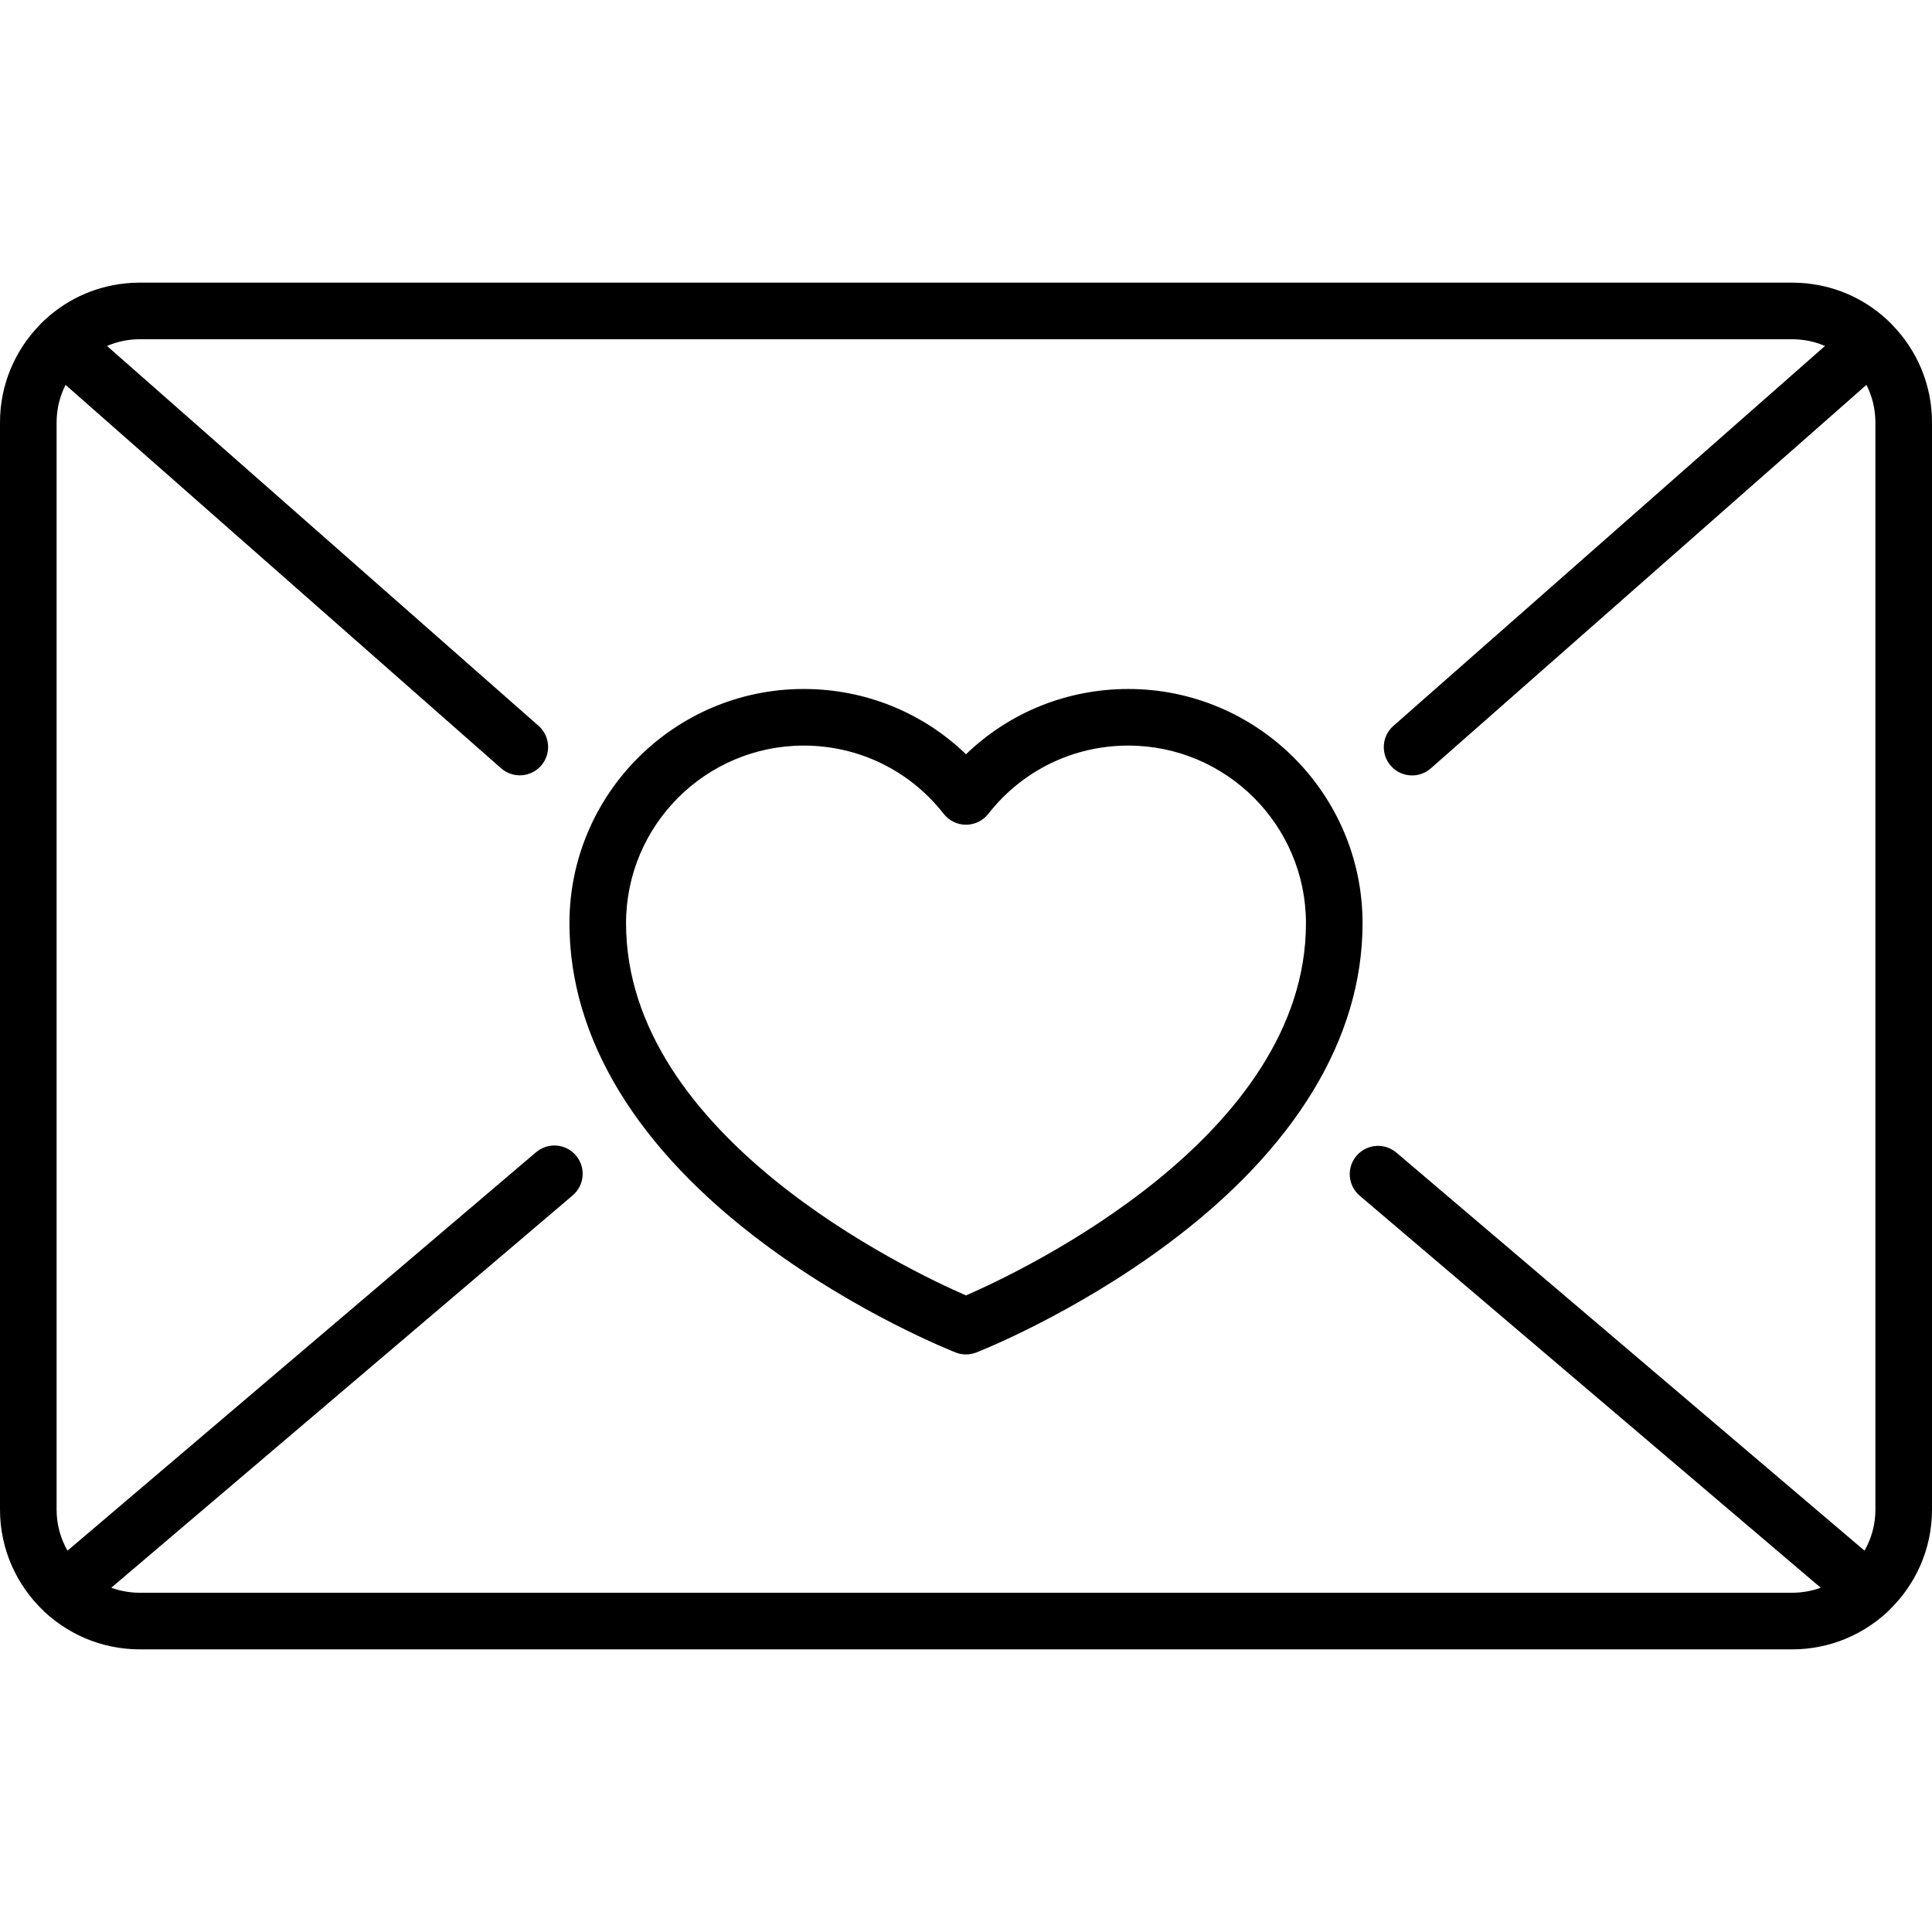 <?xml version="1.0" encoding="iso-8859-1"?>
<!-- Generator: Adobe Illustrator 19.0.0, SVG Export Plug-In . SVG Version: 6.00 Build 0)  -->
<svg version="1.1" id="Capa_1" xmlns="http://www.w3.org/2000/svg" xmlns:xlink="http://www.w3.org/1999/xlink" x="0px" y="0px"
	 viewBox="0 0 511.998 511.998" style="enable-background:new 0 0 511.998 511.998;" xml:space="preserve">
<g>
	<g>
		<path d="M501.395,86.026c-0.108-0.122-0.212-0.246-0.328-0.361c-6.043-6.005-13.797-9.669-22.153-10.549
			c-0.06-0.006-0.118-0.016-0.178-0.022c-0.513-0.052-1.029-0.088-1.545-0.118c-0.113-0.007-0.223-0.019-0.336-0.025
			c-0.625-0.031-1.251-0.048-1.881-0.048H37.026c-0.63,0-1.257,0.017-1.881,0.048c-0.113,0.006-0.224,0.018-0.336,0.025
			c-0.517,0.03-1.033,0.066-1.545,0.118c-0.06,0.006-0.118,0.015-0.178,0.022c-8.356,0.88-16.11,4.544-22.153,10.549
			c-0.116,0.115-0.22,0.239-0.328,0.361C4.051,92.709,0,101.854,0,111.931v288.137c0,10.506,4.406,19.996,11.457,26.741
			c0.1,0.105,0.195,0.214,0.302,0.313c1.88,1.757,3.921,3.29,6.08,4.602c0.002,0.002,0.005,0.003,0.007,0.005
			c0.497,0.302,1,0.592,1.51,0.869c0.03,0.017,0.061,0.033,0.091,0.049c0.481,0.26,0.966,0.509,1.457,0.747
			c0.065,0.031,0.13,0.062,0.195,0.093c0.457,0.218,0.917,0.427,1.382,0.626c0.104,0.045,0.209,0.089,0.313,0.132
			c0.428,0.178,0.859,0.349,1.293,0.511c0.143,0.053,0.286,0.106,0.43,0.158c0.399,0.143,0.801,0.279,1.205,0.409
			c0.18,0.058,0.36,0.115,0.541,0.17c0.373,0.113,0.749,0.219,1.125,0.32c0.211,0.057,0.422,0.115,0.635,0.168
			c0.354,0.089,0.711,0.169,1.069,0.247c0.234,0.051,0.468,0.104,0.704,0.151c0.346,0.069,0.693,0.128,1.041,0.186
			c0.248,0.042,0.495,0.087,0.745,0.124c0.351,0.052,0.704,0.093,1.057,0.135c0.247,0.029,0.493,0.063,0.741,0.088
			c0.391,0.038,0.784,0.064,1.177,0.09c0.212,0.014,0.423,0.034,0.636,0.045c0.609,0.03,1.219,0.047,1.832,0.047h437.947
			c0.613,0,1.224-0.017,1.832-0.047c0.213-0.01,0.424-0.031,0.636-0.045c0.393-0.026,0.786-0.051,1.177-0.09
			c0.249-0.024,0.494-0.058,0.741-0.088c0.353-0.042,0.706-0.083,1.057-0.135c0.25-0.037,0.497-0.082,0.745-0.124
			c0.348-0.059,0.695-0.118,1.041-0.186c0.236-0.047,0.47-0.1,0.705-0.151c0.357-0.078,0.714-0.159,1.068-0.247
			c0.213-0.053,0.424-0.111,0.635-0.168c0.377-0.101,0.752-0.207,1.125-0.32c0.181-0.055,0.361-0.113,0.541-0.17
			c0.404-0.13,0.806-0.265,1.205-0.409c0.144-0.052,0.287-0.105,0.43-0.158c0.434-0.162,0.865-0.332,1.293-0.511
			c0.105-0.044,0.209-0.088,0.313-0.132c0.465-0.199,0.925-0.408,1.382-0.626c0.065-0.031,0.13-0.062,0.195-0.093
			c0.491-0.238,0.977-0.487,1.457-0.747c0.031-0.016,0.061-0.033,0.092-0.049c0.51-0.278,1.013-0.567,1.51-0.869
			c0.002-0.002,0.005-0.003,0.007-0.005c2.159-1.312,4.2-2.845,6.08-4.602c0.106-0.1,0.202-0.208,0.302-0.313
			c7.052-6.745,11.457-16.236,11.457-26.741V111.931C512,101.854,507.949,92.709,501.395,86.026z M497,400.067
			c0,3.954-1.052,7.664-2.884,10.875L370.053,305.449c-3.156-2.683-7.891-2.299-10.572,0.855c-2.683,3.155-2.3,7.889,0.855,10.572
			l122.176,103.887c-0.027,0.01-0.055,0.018-0.082,0.028c-0.521,0.188-1.051,0.353-1.586,0.501
			c-0.076,0.021-0.151,0.045-0.228,0.065c-0.541,0.143-1.088,0.263-1.64,0.365c-0.098,0.018-0.196,0.036-0.294,0.053
			c-0.552,0.094-1.109,0.169-1.671,0.221c-0.088,0.008-0.177,0.013-0.265,0.02c-0.587,0.047-1.178,0.078-1.772,0.078H37.026
			c-0.594,0-1.185-0.03-1.772-0.078c-0.088-0.007-0.177-0.012-0.265-0.02c-0.561-0.052-1.118-0.127-1.671-0.221
			c-0.098-0.017-0.196-0.035-0.294-0.053c-0.552-0.102-1.1-0.221-1.64-0.365c-0.077-0.02-0.152-0.044-0.228-0.065
			c-0.535-0.148-1.064-0.313-1.586-0.501c-0.027-0.01-0.055-0.018-0.082-0.028l122.287-103.982
			c3.155-2.684,3.538-7.417,0.855-10.572c-2.682-3.156-7.415-3.539-10.572-0.855L17.884,410.942
			C16.052,407.731,15,404.021,15,400.067V111.931c0-3.573,0.86-6.946,2.377-9.933l115.419,101.603
			c3.11,2.735,7.849,2.435,10.586-0.674c2.736-3.109,2.435-7.849-0.674-10.586L28.362,91.683c2.661-1.143,5.59-1.779,8.665-1.779
			h437.947c3.075,0,6.004,0.635,8.665,1.779L369.262,192.368c-3.108,2.737-3.41,7.477-0.674,10.586
			c1.483,1.684,3.553,2.544,5.633,2.544c1.76,0,3.527-0.616,4.953-1.87l115.45-101.631c1.516,2.987,2.376,6.361,2.376,9.933V400.067
			z"/>
	</g>
</g>
<g>
	<g>
		<path d="M299.009,182.587c-16.255,0-31.512,6.215-43.009,17.299c-11.497-11.084-26.754-17.299-43.009-17.299
			c-34.232,0-62.083,27.851-62.083,62.083c0,30.508,17.921,59.942,51.824,85.121c24.916,18.505,49.5,28.225,50.534,28.63
			c0.879,0.344,1.807,0.516,2.733,0.516c0.926,0,1.854-0.172,2.733-0.516c1.034-0.405,25.618-10.125,50.534-28.63
			c33.903-25.179,51.824-54.613,51.824-85.121C361.092,210.437,333.241,182.587,299.009,182.587z M256,343.3
			c-15.367-6.693-90.092-42.168-90.092-98.63c0-25.962,21.121-47.083,47.083-47.083c14.579,0,28.103,6.596,37.103,18.096
			c1.422,1.816,3.6,2.878,5.906,2.878c2.306,0,4.484-1.062,5.906-2.878c9-11.5,22.523-18.096,37.103-18.096
			c25.962,0,47.083,21.121,47.083,47.083C346.092,301.132,271.364,336.607,256,343.3z"/>
	</g>
</g>
<g>
</g>
<g>
</g>
<g>
</g>
<g>
</g>
<g>
</g>
<g>
</g>
<g>
</g>
<g>
</g>
<g>
</g>
<g>
</g>
<g>
</g>
<g>
</g>
<g>
</g>
<g>
</g>
<g>
</g>
</svg>
